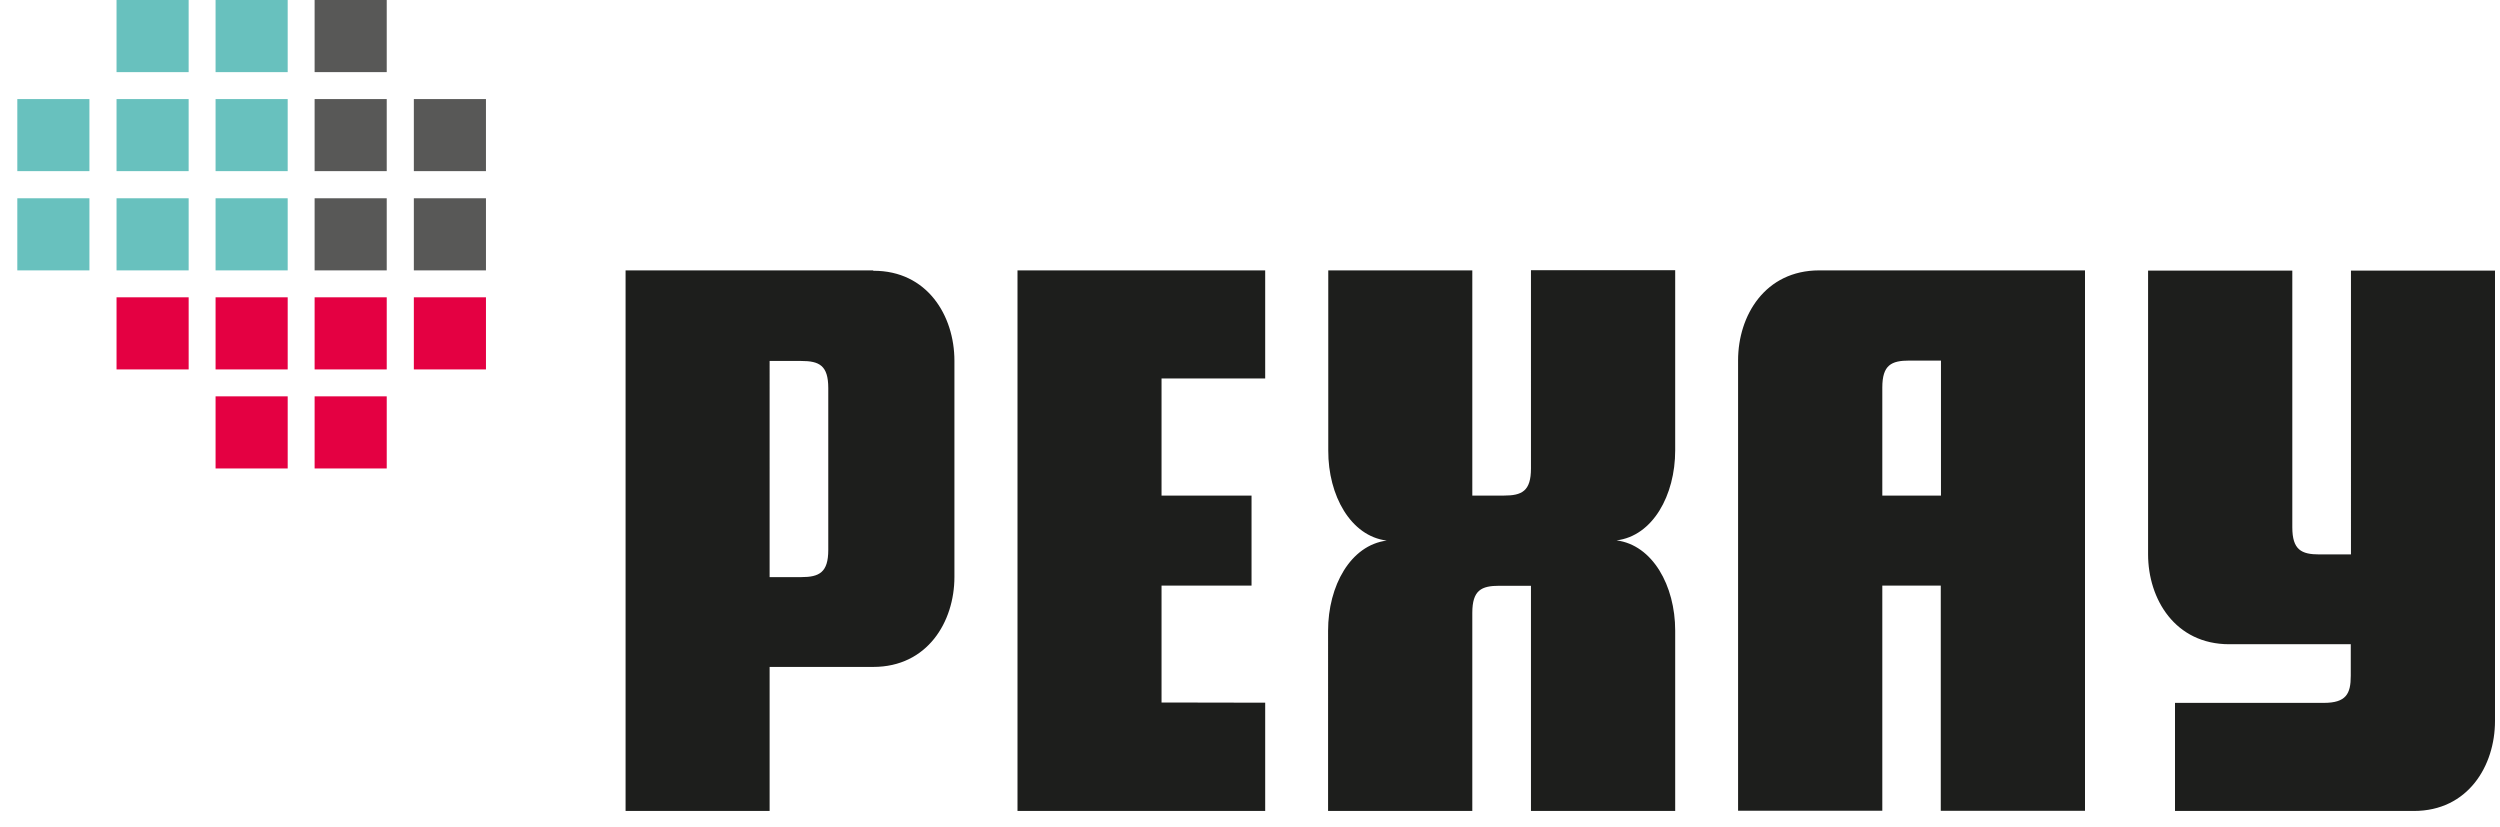 <svg width="130" height="43" fill="none" xmlns="http://www.w3.org/2000/svg"><path d="M20.11 20.61h-3.75v3.75h3.75v-3.75zm-5.15 0h-3.75v3.75h3.75v-3.75zm10.31-5.15h-3.75v3.75h3.75v-3.75zm-5.16 0h-3.75v3.75h3.75v-3.75zm-5.15 0h-3.75v3.75h3.75v-3.75zm-5.15 0H6.06v3.75h3.75v-3.75z" fill="#E40042"/><path d="M25.27 10.31h-3.75v3.75h3.75v-3.75zm-5.16 0h-3.75v3.75h3.75v-3.75z" fill="#585857"/><path d="M14.96 10.31h-3.75v3.75h3.75v-3.75zm-5.15 0H6.06v3.75h3.75v-3.75zm-5.16 0H.9v3.75h3.75v-3.75z" fill="#68C1BE"/><path d="M25.27 5.15h-3.75V8.9h3.75V5.15zm-5.16 0h-3.75V8.9h3.75V5.15z" fill="#585857"/><path d="M14.96 5.15h-3.75V8.9h3.75V5.15zm-5.15 0H6.06V8.9h3.75V5.15zm-5.16 0H.9V8.9h3.75V5.15z" fill="#68C1BE"/><path d="M20.11 0h-3.75v3.75h3.75V0z" fill="#585857"/><path d="M14.96 0h-3.75v3.75h3.75V0zM9.81 0H6.06v3.75h3.75V0z" fill="#68C1BE"/><path d="M129.74 14.06v23.43c0 2.34-1.41 4.68-4.22 4.68H113.1v-5.62h7.73c1.17 0 1.41-.47 1.41-1.41V33.5h-6.32c-2.81 0-4.22-2.34-4.22-4.68V14.07h7.5v13.35c0 1.17.47 1.41 1.41 1.41h1.64V14.07h7.5l-.01-.01zm-35.14 0c-2.81 0-4.22 2.34-4.22 4.68v23.42h7.5V30.45h3.04v11.71h7.5v-28.1H94.6zm6.32 11.71h-3.04v-5.62c0-1.17.47-1.4 1.41-1.4h1.64v7.02h-.01zM87.11 32.8v9.37h-7.5V30.46h-1.64c-.94 0-1.41.23-1.41 1.41v10.3h-7.5V32.8c0-2.34 1.17-4.45 3.05-4.69-1.87-.23-3.05-2.34-3.04-4.68v-9.37h7.49v11.71h1.64c.94 0 1.41-.23 1.41-1.41V14.05h7.5v9.37c0 2.34-1.17 4.45-3.05 4.68 1.87.24 3.05 2.35 3.05 4.69M60.4 25.77h4.68v4.68H60.4v6.08l5.39.01v5.63H52.91V14.06h12.88v5.62H60.4v6.09zM45.41 14.06H32.53v28.11h7.49v-7.49h5.39c2.81 0 4.22-2.34 4.22-4.68V18.76c0-2.34-1.41-4.69-4.22-4.68M43.07 28.6c0 1.17-.47 1.41-1.41 1.41h-1.64V18.77h1.64c.94 0 1.41.23 1.41 1.41v8.43-.01z" fill="#1D1E1C"/></svg>